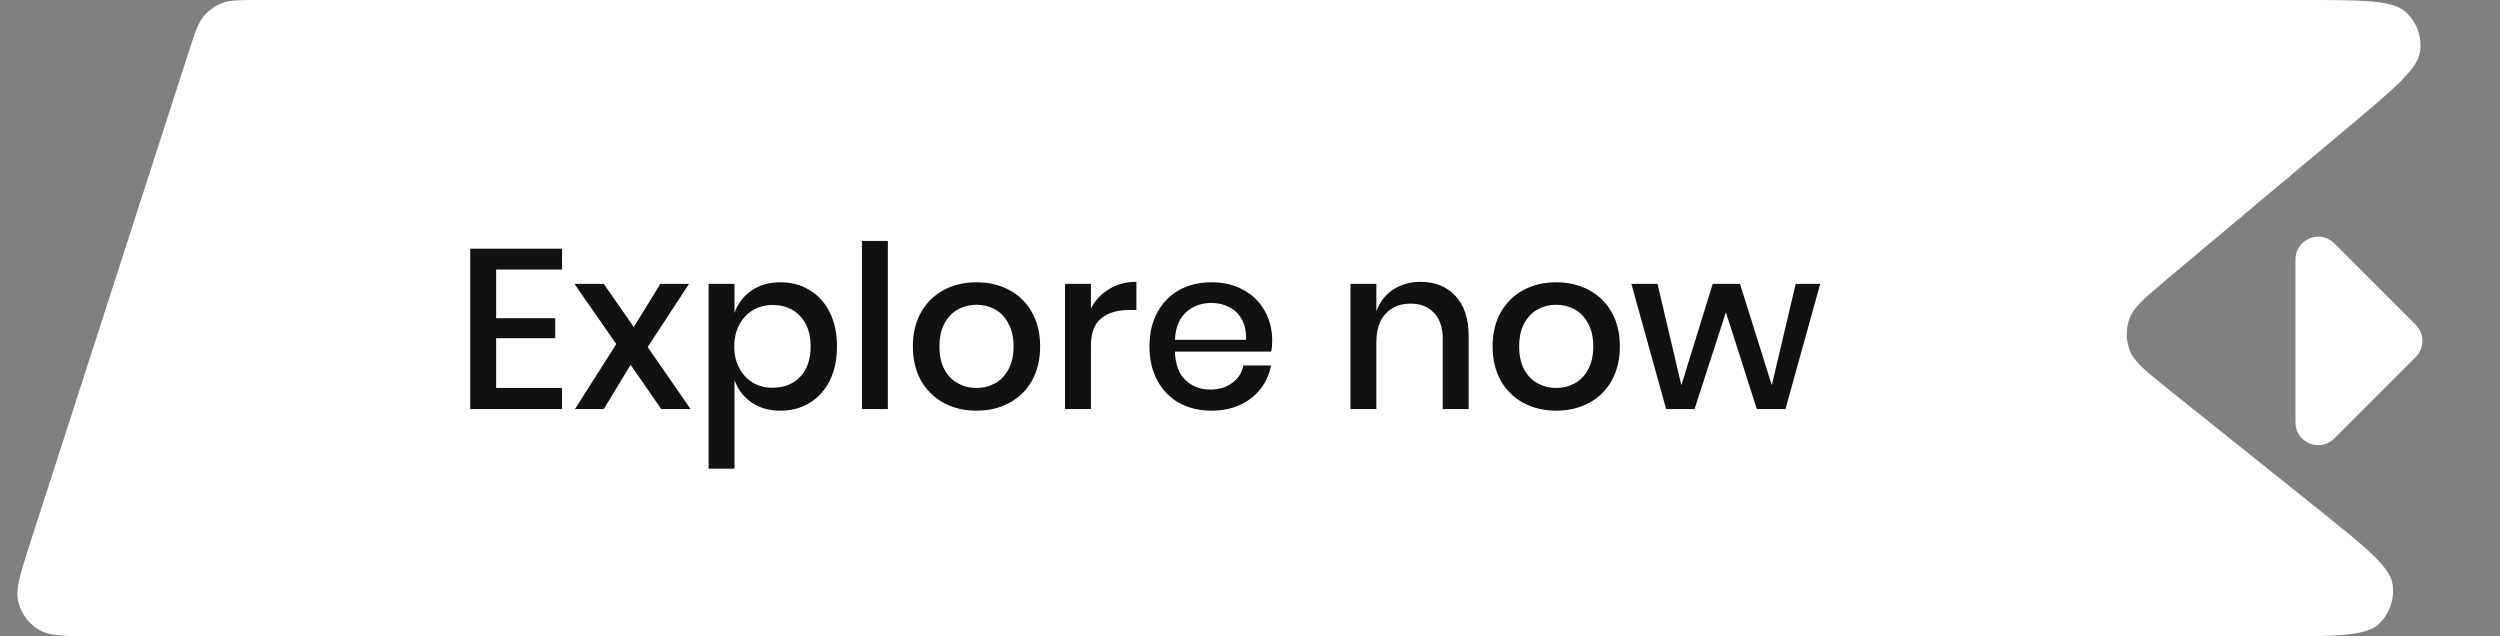 <svg width="110" height="28" viewBox="0 0 110 28" fill="none" xmlns="http://www.w3.org/2000/svg">
<rect x="0" y="0" width="110" height="28" fill="#808080" stroke="none"/>
<path d="M101 18.586C101 19.477 102.077 19.923 102.707 19.293L106.293 15.707C106.683 15.317 106.683 14.683 106.293 14.293L102.707 10.707C102.077 10.077 101 10.523 101 11.414V18.586Z" fill="white"/>
<path d="M99.874 28H4.396C2.91 28 2.167 28 1.677 27.689C1.248 27.417 0.938 26.992 0.811 26.5C0.666 25.938 0.894 25.231 1.351 23.817L8.325 2.217C8.583 1.42 8.711 1.022 8.954 0.727C9.169 0.467 9.446 0.265 9.76 0.141C10.115 0 10.533 0 11.37 0H101.201C103.913 0 105.269 0 105.839 0.514C106.334 0.959 106.574 1.621 106.481 2.279C106.374 3.039 105.335 3.91 103.257 5.652L95.414 12.227C94.388 13.087 93.875 13.517 93.692 14.029C93.532 14.478 93.538 14.97 93.708 15.415C93.902 15.923 94.425 16.341 95.471 17.178L101.874 22.301C104.058 24.049 105.15 24.923 105.271 25.689C105.375 26.353 105.139 27.024 104.643 27.477C104.071 28 102.672 28 99.874 28Z" fill="white"/>
<path d="M21.83 11.86V14H24.43V14.88H21.83V17.07H24.73V18H20.69V10.94H24.73V11.86H21.83ZM29.096 18L27.747 16.05L26.567 18H25.297L27.116 15.14L25.276 12.49H26.567L27.887 14.39L29.056 12.49H30.317L28.497 15.27L30.387 18H29.096ZM34.338 12.42C34.818 12.42 35.245 12.533 35.618 12.76C35.998 12.987 36.295 13.313 36.508 13.74C36.722 14.167 36.828 14.667 36.828 15.24C36.828 15.82 36.722 16.323 36.508 16.75C36.295 17.177 35.998 17.503 35.618 17.73C35.245 17.957 34.818 18.07 34.338 18.07C33.838 18.07 33.412 17.947 33.058 17.7C32.705 17.453 32.458 17.127 32.318 16.72V20.62H31.178V12.49H32.318V13.77C32.458 13.363 32.705 13.037 33.058 12.79C33.412 12.543 33.838 12.42 34.338 12.42ZM33.988 13.42C33.668 13.42 33.382 13.497 33.128 13.65C32.875 13.797 32.675 14.01 32.528 14.29C32.382 14.563 32.308 14.88 32.308 15.24C32.308 15.607 32.382 15.927 32.528 16.2C32.675 16.473 32.875 16.687 33.128 16.84C33.382 16.987 33.668 17.06 33.988 17.06C34.495 17.06 34.902 16.9 35.208 16.58C35.515 16.253 35.668 15.807 35.668 15.24C35.668 14.68 35.515 14.237 35.208 13.91C34.902 13.583 34.495 13.42 33.988 13.42ZM39.066 10.6V18H37.926V10.6H39.066ZM42.966 12.42C43.499 12.42 43.979 12.533 44.406 12.76C44.833 12.987 45.166 13.313 45.406 13.74C45.646 14.167 45.766 14.667 45.766 15.24C45.766 15.82 45.646 16.323 45.406 16.75C45.166 17.177 44.833 17.503 44.406 17.73C43.979 17.957 43.499 18.07 42.966 18.07C42.432 18.07 41.953 17.957 41.526 17.73C41.106 17.503 40.773 17.177 40.526 16.75C40.286 16.317 40.166 15.813 40.166 15.24C40.166 14.667 40.286 14.167 40.526 13.74C40.773 13.313 41.106 12.987 41.526 12.76C41.953 12.533 42.432 12.42 42.966 12.42ZM42.966 13.41C42.672 13.41 42.403 13.477 42.156 13.61C41.909 13.743 41.709 13.95 41.556 14.23C41.409 14.503 41.336 14.84 41.336 15.24C41.336 15.647 41.409 15.987 41.556 16.26C41.709 16.533 41.909 16.737 42.156 16.87C42.403 17.003 42.672 17.07 42.966 17.07C43.259 17.07 43.529 17.003 43.776 16.87C44.023 16.737 44.219 16.533 44.366 16.26C44.519 15.987 44.596 15.647 44.596 15.24C44.596 14.84 44.519 14.503 44.366 14.23C44.219 13.95 44.023 13.743 43.776 13.61C43.529 13.477 43.259 13.41 42.966 13.41ZM48.002 13.57C48.188 13.21 48.455 12.927 48.802 12.72C49.148 12.507 49.548 12.4 50.002 12.4V13.64H49.662C49.162 13.64 48.758 13.763 48.452 14.01C48.152 14.25 48.002 14.65 48.002 15.21V18H46.862V12.49H48.002V13.57ZM55.976 14.98C55.976 15.167 55.963 15.33 55.936 15.47H51.696C51.716 16.037 51.873 16.457 52.166 16.73C52.459 17.003 52.823 17.14 53.256 17.14C53.636 17.14 53.956 17.043 54.216 16.85C54.483 16.657 54.646 16.4 54.706 16.08H55.926C55.853 16.467 55.699 16.81 55.466 17.11C55.233 17.41 54.929 17.647 54.556 17.82C54.183 17.987 53.766 18.07 53.306 18.07C52.773 18.07 52.299 17.957 51.886 17.73C51.479 17.503 51.159 17.177 50.926 16.75C50.693 16.323 50.576 15.82 50.576 15.24C50.576 14.667 50.693 14.167 50.926 13.74C51.159 13.313 51.479 12.987 51.886 12.76C52.299 12.533 52.773 12.42 53.306 12.42C53.846 12.42 54.316 12.533 54.716 12.76C55.123 12.98 55.433 13.287 55.646 13.68C55.866 14.067 55.976 14.5 55.976 14.98ZM54.826 14.95C54.839 14.59 54.776 14.29 54.636 14.05C54.503 13.803 54.316 13.623 54.076 13.51C53.843 13.39 53.586 13.33 53.306 13.33C52.859 13.33 52.486 13.467 52.186 13.74C51.886 14.013 51.723 14.417 51.696 14.95H54.826ZM62.501 12.4C63.141 12.4 63.654 12.607 64.04 13.02C64.427 13.433 64.621 14.023 64.621 14.79V18H63.48V14.91C63.48 14.417 63.354 14.037 63.1 13.77C62.847 13.497 62.501 13.36 62.06 13.36C61.607 13.36 61.244 13.507 60.971 13.8C60.697 14.087 60.56 14.51 60.56 15.07V18H59.42V12.49H60.56V13.7C60.707 13.287 60.954 12.967 61.3 12.74C61.647 12.513 62.047 12.4 62.501 12.4ZM68.474 12.42C69.007 12.42 69.487 12.533 69.914 12.76C70.34 12.987 70.674 13.313 70.914 13.74C71.154 14.167 71.274 14.667 71.274 15.24C71.274 15.82 71.154 16.323 70.914 16.75C70.674 17.177 70.34 17.503 69.914 17.73C69.487 17.957 69.007 18.07 68.474 18.07C67.94 18.07 67.46 17.957 67.034 17.73C66.614 17.503 66.28 17.177 66.034 16.75C65.794 16.317 65.674 15.813 65.674 15.24C65.674 14.667 65.794 14.167 66.034 13.74C66.28 13.313 66.614 12.987 67.034 12.76C67.46 12.533 67.94 12.42 68.474 12.42ZM68.474 13.41C68.18 13.41 67.91 13.477 67.664 13.61C67.417 13.743 67.217 13.95 67.064 14.23C66.917 14.503 66.844 14.84 66.844 15.24C66.844 15.647 66.917 15.987 67.064 16.26C67.217 16.533 67.417 16.737 67.664 16.87C67.91 17.003 68.18 17.07 68.474 17.07C68.767 17.07 69.037 17.003 69.284 16.87C69.53 16.737 69.727 16.533 69.874 16.26C70.027 15.987 70.104 15.647 70.104 15.24C70.104 14.84 70.027 14.503 69.874 14.23C69.727 13.95 69.53 13.743 69.284 13.61C69.037 13.477 68.767 13.41 68.474 13.41ZM80.09 12.49L78.56 18H77.3L75.94 13.74L74.56 18H73.31L71.78 12.49H72.93L73.98 16.95L75.36 12.49H76.56L77.96 16.95L79.01 12.49H80.09Z" fill="#111111"/>
</svg>
